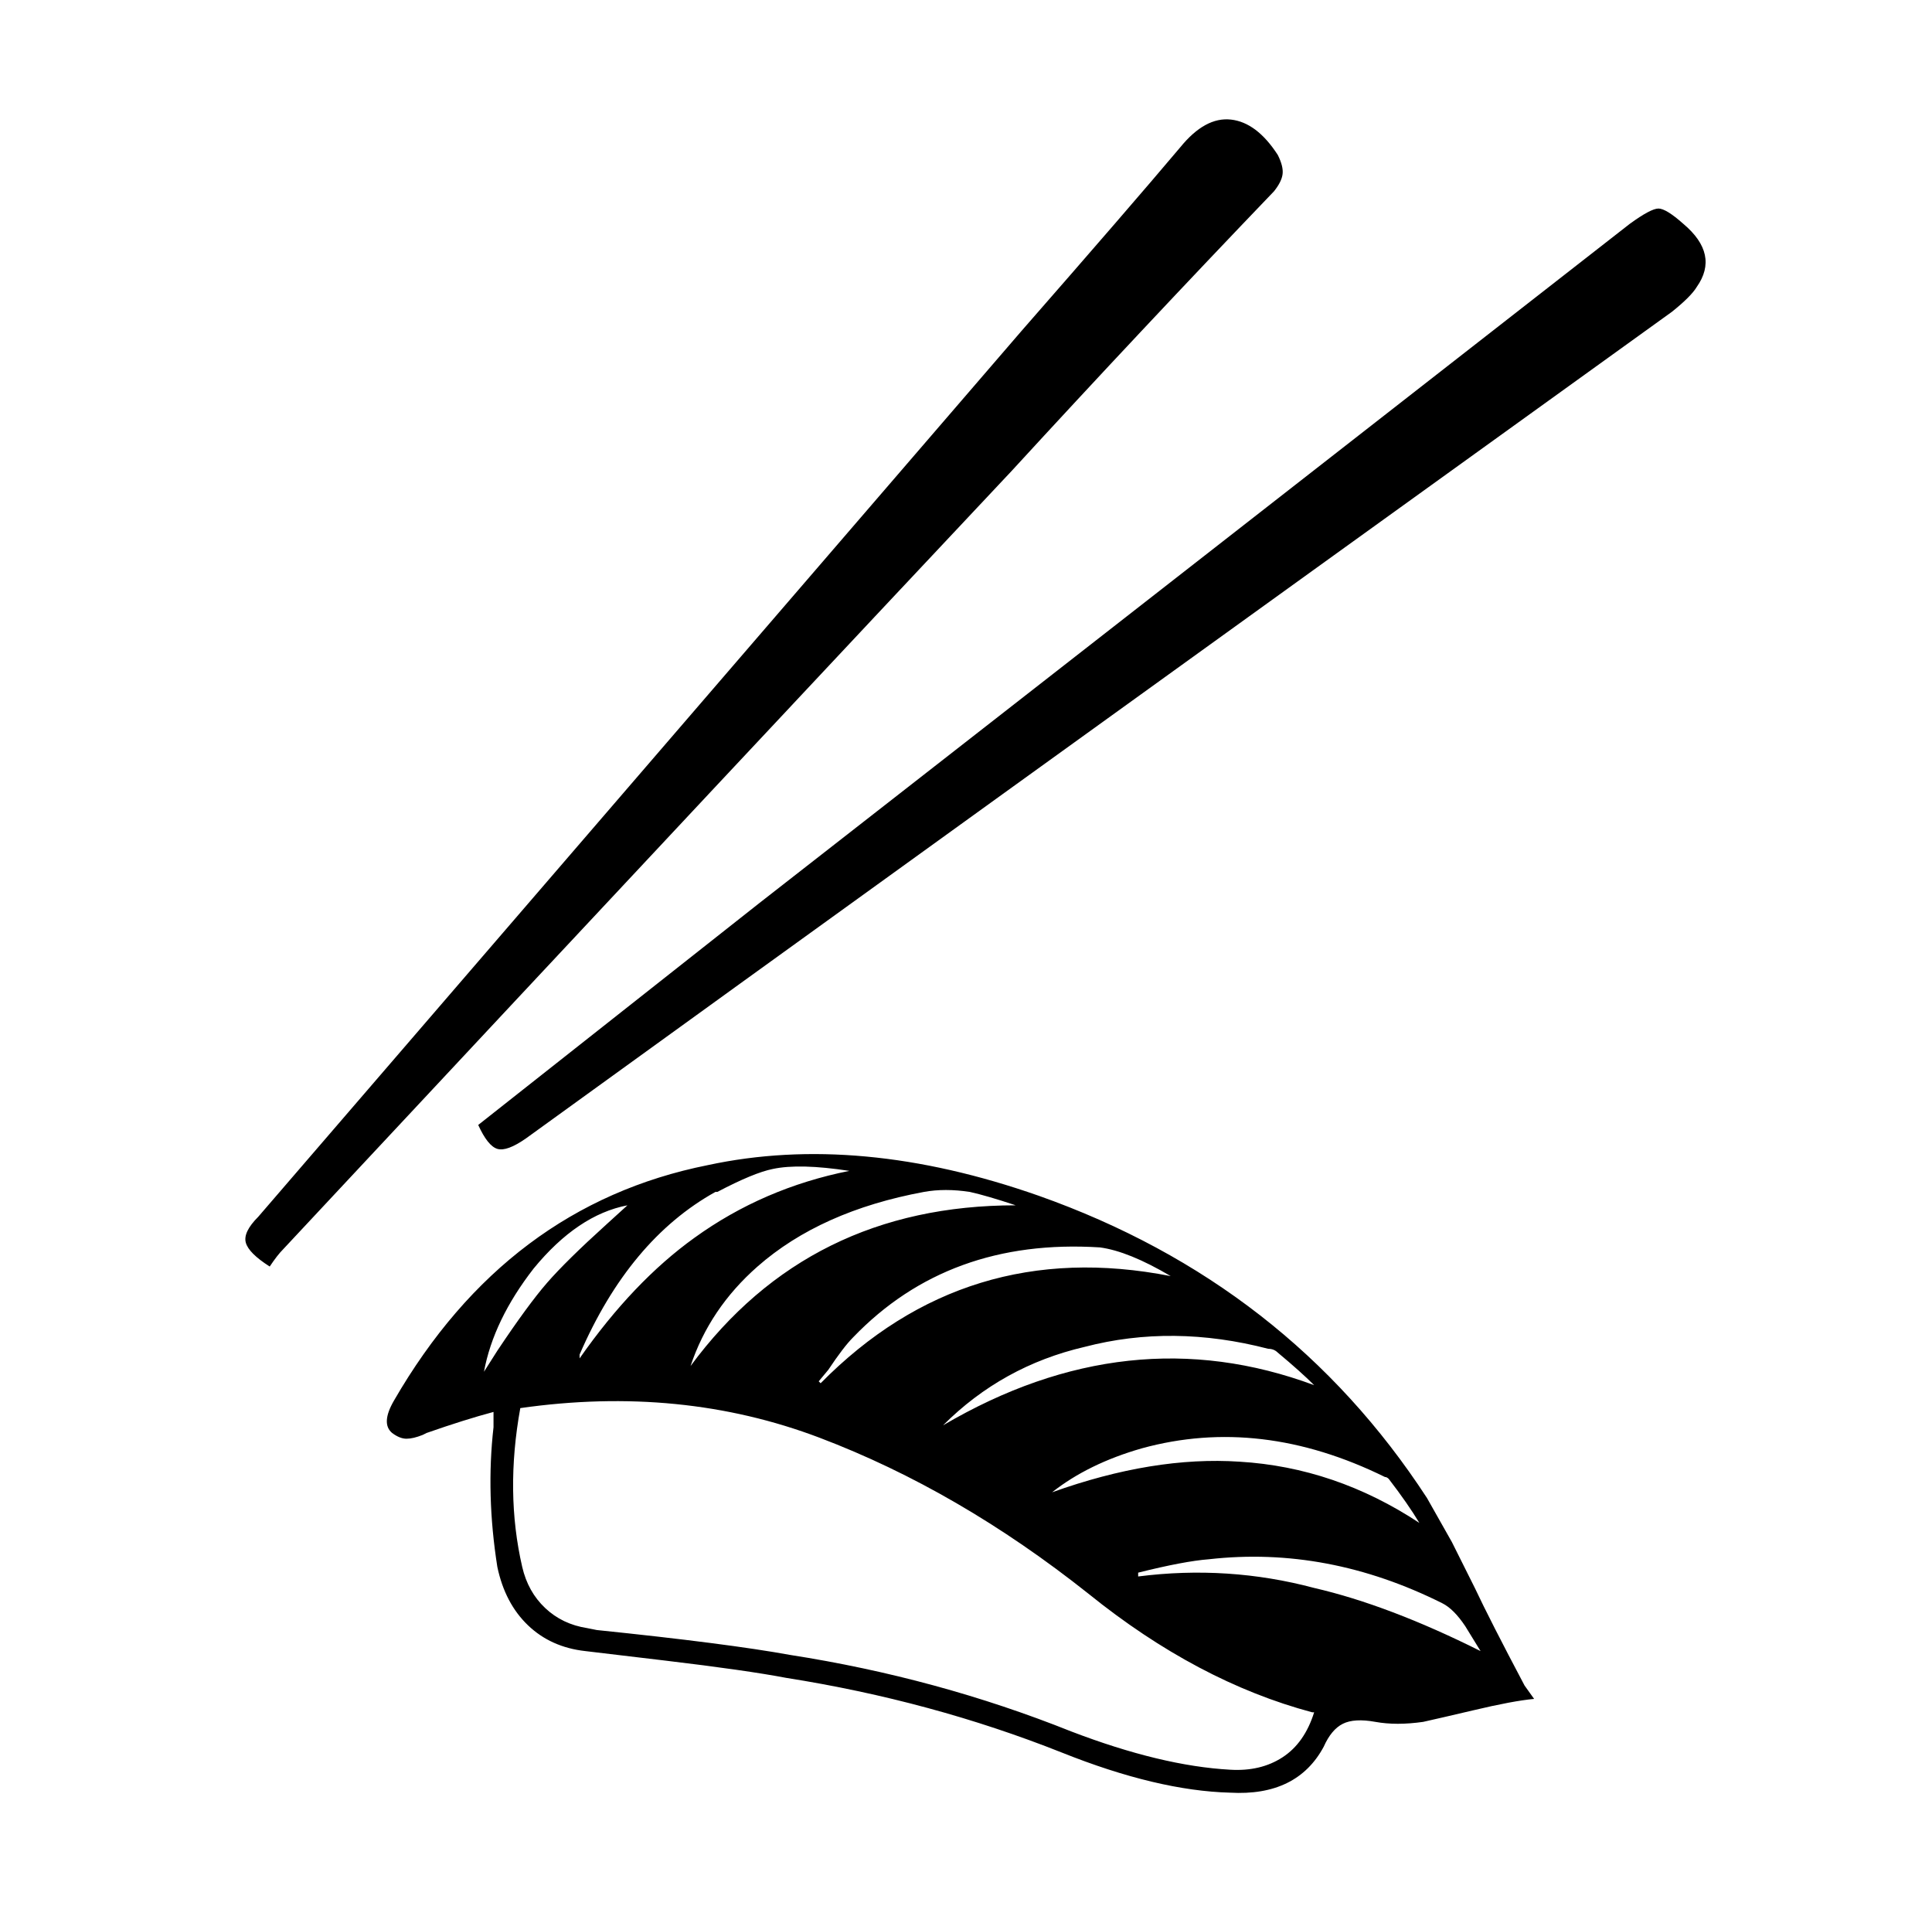 <svg xmlns="http://www.w3.org/2000/svg" viewBox="-10 0 1010 1000"><path d="m761 830-12-24-13-23q-73-112-203-158-94-33-173-16-105 21-164 123-7 12-1 17 4 3 7.5 3t8.5-2l2-1q20-7 35-11v8q-4 35 2 73 4 19 16 30.5t30 13.5l42 5q42 5 63 9 76 12 144 39 50 20 88 21 35 2 49-24 4-9 10-12t17-1 25 0q9-2 26-6 21-5 32-6l-5-7q-18-34-26-51zm-47-58q1 0 2 1 10 13 16 23-44-29-94-32-45-3-98 16 19-15 47-23 62-17 127 15zm-61-67q3 0 5 2 12 10 19 17-97-36-194 21 31-31 74-41 46-12 96 1zm-88-53q15 2 37 15-107-21-183 56l-1-1 5-6q8-12 13-17 50-52 129-47zm-44-22q-108 0-170 84 10-30 35-52 33-29 87-39 11-2 24 0 9 2 24 7zm-157-7h1q19-10 29-12 14-3 40 1-45 9-81 35-32 23-60 63v-2q26-60 71-85zm-121 94q5-27 26-54 23-28 49-33l-11 10q-21 19-31 30.5T250 706zm390 208q-36-2-83-20-70-28-147-40-33-6-101-13l-5-1q-13-2-22-10.5T263 819q-9-39-1-83 84-12 156.5 15.5T559 833q57 46 117 62h1q-5 16-16.5 23.5T633 925zm44-95q-45-12-92-6v-2q24-6 37-7 62-7 122 23 6 3 12 12l8 13q-48-24-87-33zm193-713q-9-8-13-8t-15 8L387 472 240 588q5 11 10 12.5t15-5.5q199-144 599-432 10-8 13-13 12-17-7-33zm-214-17q4-5 4.5-9T658 81q-11-17-24.5-18.5T607 77q-27 32-83 96L125 636q-8 8-6.5 13.5T131 662q4-6 7-9 254-272 381-407 67-73 137-146z"/></svg>